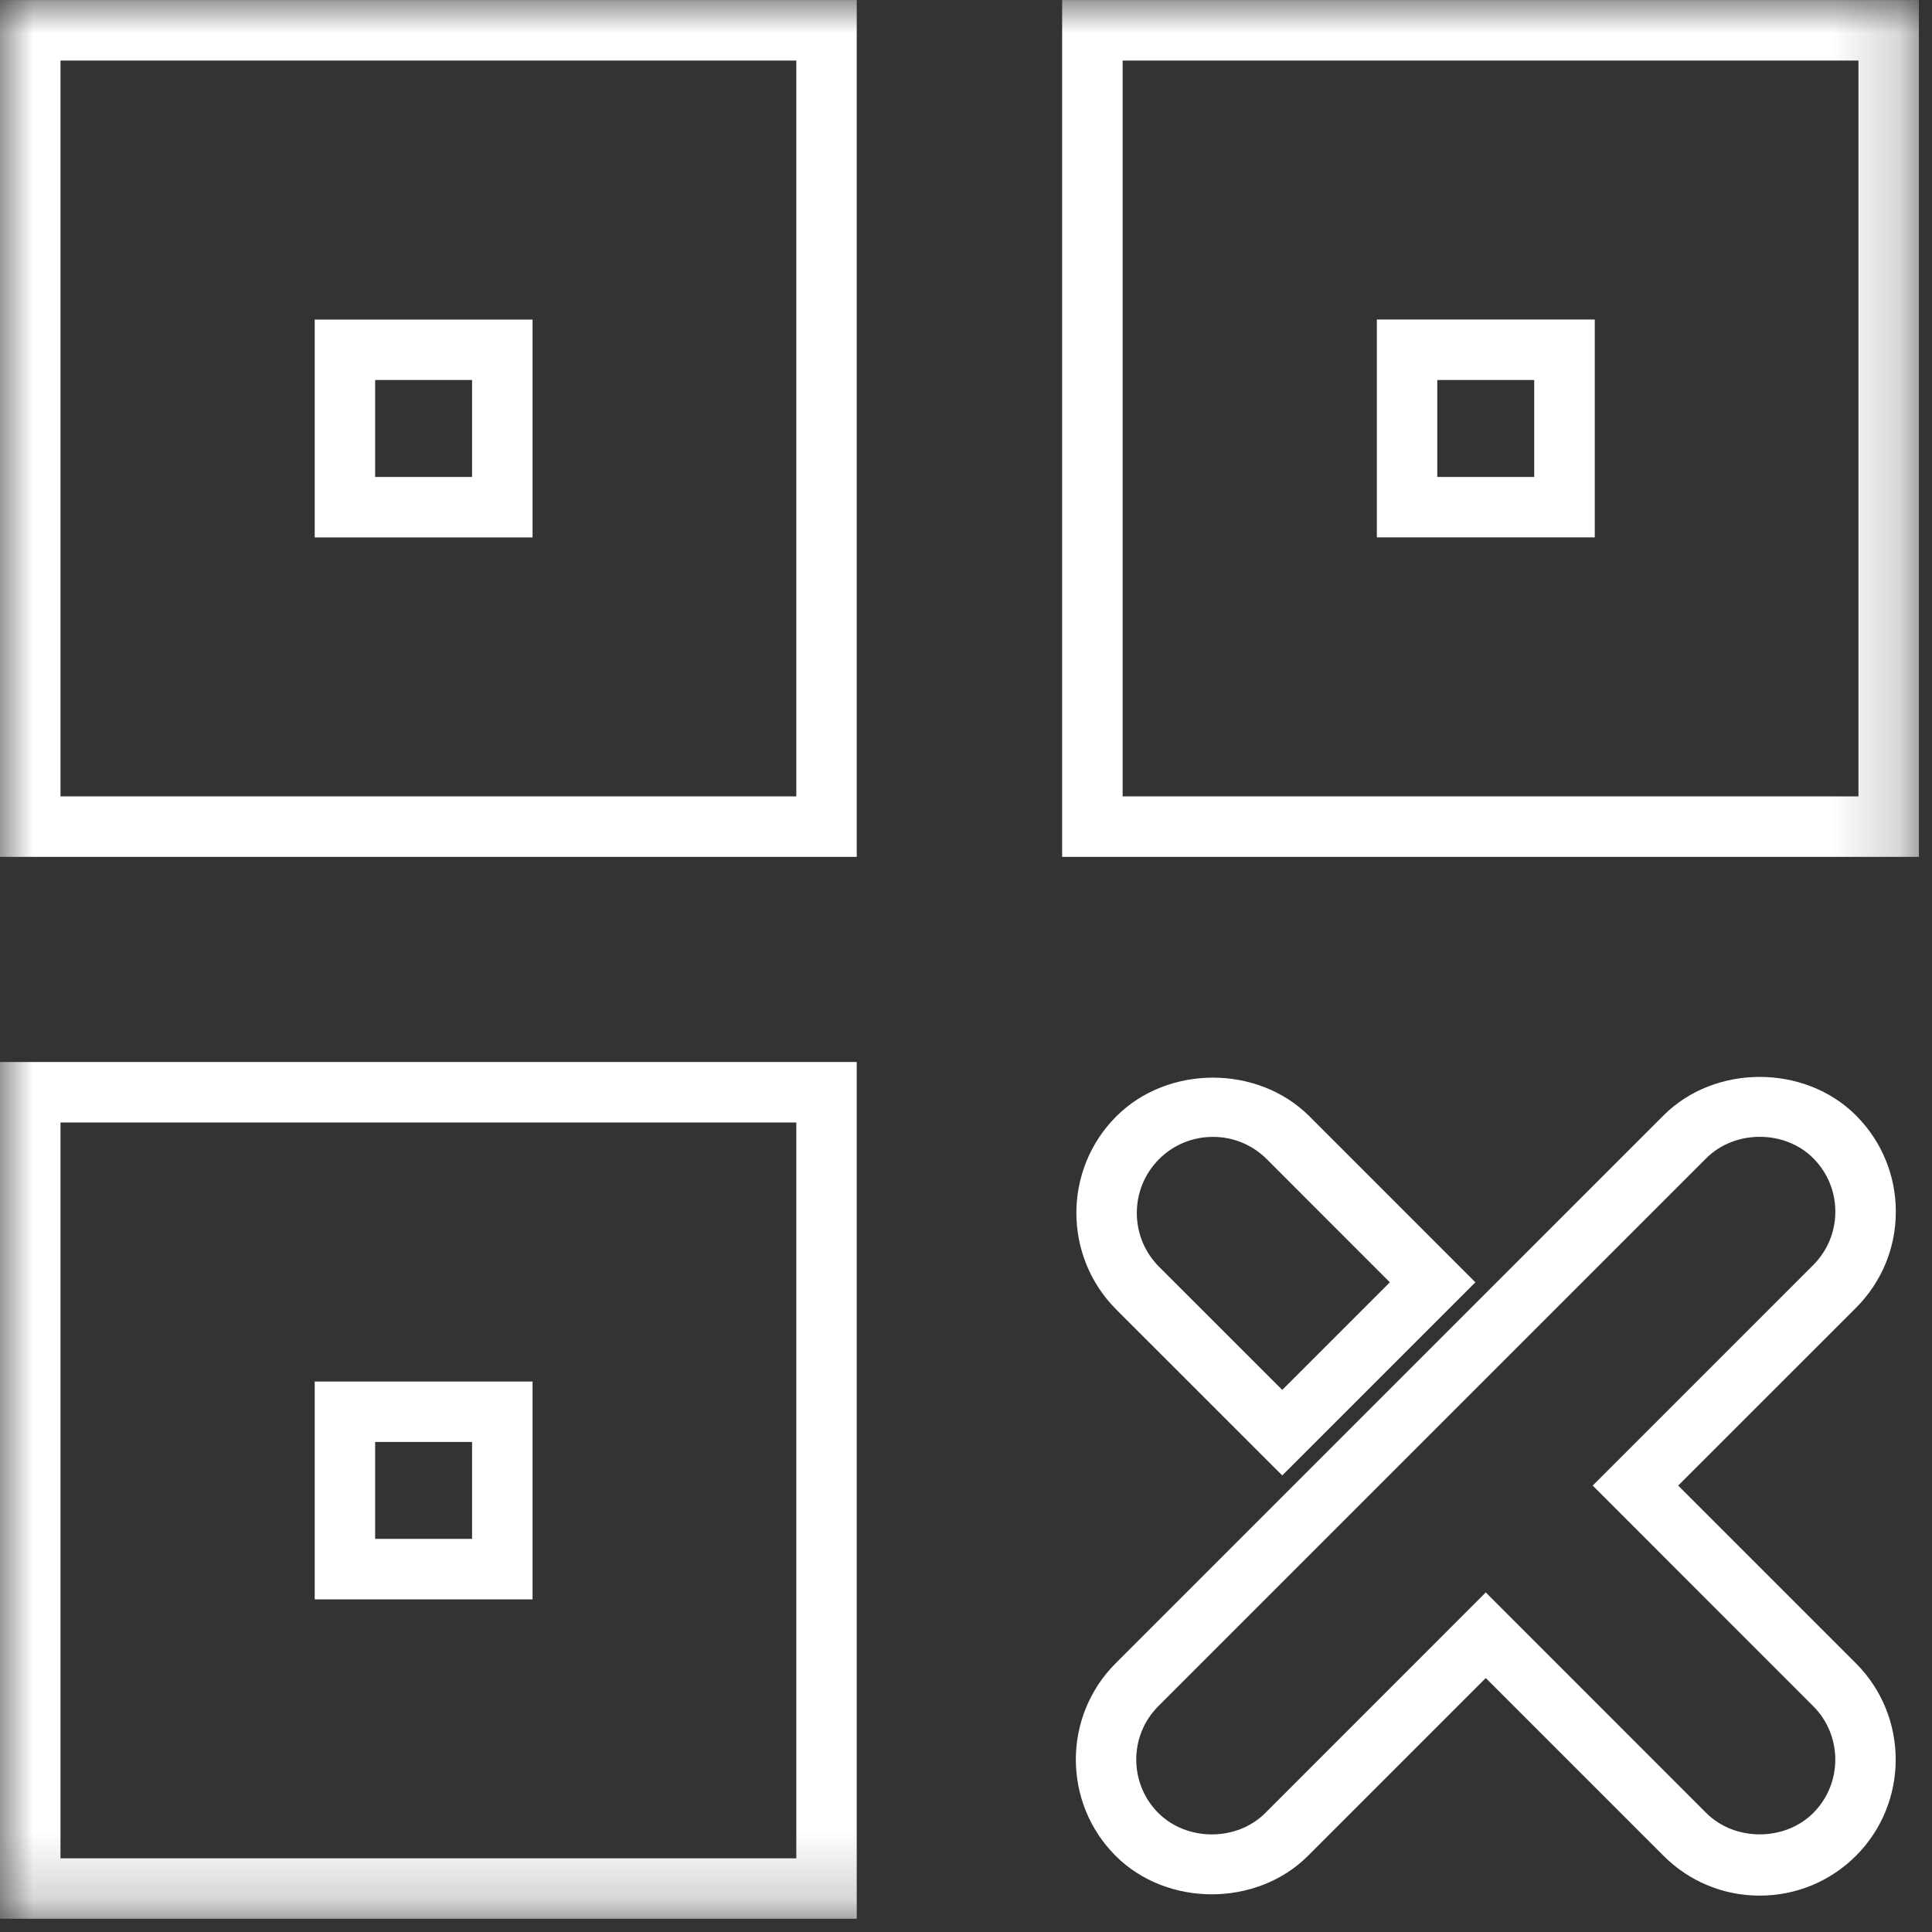 <?xml version="1.0" encoding="UTF-8"?>
<svg width="29px" height="29px" viewBox="0 0 29 29" version="1.1" xmlns="http://www.w3.org/2000/svg" xmlns:xlink="http://www.w3.org/1999/xlink">
    <rect x="0" y="0" width="29" height="29" fill="#333333" stroke="none"/>
    <title>account code</title>
    <defs>
        <polygon id="path-1" points="0 28.801 28.804 28.801 28.804 -0 0 -0"></polygon>
    </defs>
    <g id="Menu" stroke="none" stroke-width="1" fill="#FFFFFF" fill-rule="evenodd">
        <g id="Your-promo-code" transform="translate(-243, -134)">
            <g id="account-code" transform="translate(243, 134)">
                <path d="M23.907,22.299 L27.217,25.61 C27.659,26.052 27.659,26.772 27.217,27.214 C26.789,27.641 26.041,27.642 25.612,27.214 L22.302,23.903 L18.992,27.214 C18.563,27.643 17.815,27.641 17.387,27.214 C16.945,26.772 16.945,26.052 17.387,25.61 L25.612,17.385 C26.041,16.957 26.789,16.957 27.217,17.385 C27.431,17.6 27.549,17.884 27.549,18.187 C27.549,18.489 27.431,18.775 27.217,18.989 L23.907,22.299 Z M28.457,18.187 C28.457,17.642 28.244,17.129 27.859,16.743 C27.088,15.972 25.74,15.972 24.97,16.743 L16.745,24.968 C15.95,25.764 15.95,27.06 16.745,27.856 C17.516,28.627 18.864,28.627 19.634,27.856 L22.302,25.188 L24.97,27.856 C25.355,28.241 25.868,28.454 26.414,28.454 C26.96,28.454 27.473,28.241 27.859,27.856 C28.654,27.06 28.654,25.764 27.859,24.968 L25.19,22.299 L27.859,19.631 C28.244,19.245 28.457,18.733 28.457,18.187 L28.457,18.187 Z" id="Fill-1" fill="#FFFFFF"></path>
                <path d="M18.206,17.065 C18.511,17.065 18.798,17.183 19.014,17.399 L20.862,19.248 L19.247,20.863 L17.398,19.015 C17.183,18.799 17.064,18.512 17.064,18.208 C17.064,17.902 17.183,17.615 17.398,17.399 C17.614,17.183 17.901,17.065 18.206,17.065 L18.206,17.065 Z M19.247,22.147 L22.146,19.248 L19.656,16.757 C18.881,15.982 17.531,15.982 16.756,16.757 C15.957,17.557 15.957,18.857 16.756,19.657 L19.247,22.147 Z" id="Fill-3" fill="#FFFFFF"></path>
                <mask id="mask-2" fill="#FFFFFF">
                    <use xlink:href="#path-1"></use>
                </mask>
                <g id="Clip-6"></g>
                <path d="M16.851,11.954 L27.896,11.954 L27.896,0.909 L16.851,0.909 L16.851,11.954 Z M15.943,12.862 L28.803,12.862 L28.803,0.001 L15.943,0.001 L15.943,12.862 Z" id="Fill-5" fill="#FFFFFF" mask="url(#mask-2)"></path>
                <path d="M21.574,7.159 L23.029,7.159 L23.029,5.704 L21.574,5.704 L21.574,7.159 Z M20.667,8.066 L23.938,8.066 L23.938,4.796 L20.667,4.796 L20.667,8.066 Z" id="Fill-7" fill="#FFFFFF" mask="url(#mask-2)"></path>
                <path d="M0.908,11.954 L11.953,11.954 L11.953,0.909 L0.908,0.909 L0.908,11.954 Z M0,12.862 L12.86,12.862 L12.86,0.001 L0,0.001 L0,12.862 Z" id="Fill-8" fill="#FFFFFF" mask="url(#mask-2)"></path>
                <path d="M5.631,7.159 L7.086,7.159 L7.086,5.704 L5.631,5.704 L5.631,7.159 Z M4.724,8.067 L7.994,8.067 L7.994,4.797 L4.724,4.797 L4.724,8.067 Z" id="Fill-9" fill="#FFFFFF" mask="url(#mask-2)"></path>
                <path d="M0.908,27.894 L11.953,27.894 L11.953,16.849 L0.908,16.849 L0.908,27.894 Z M0,28.801 L12.86,28.801 L12.86,15.941 L0,15.941 L0,28.801 Z" id="Fill-10" fill="#FFFFFF" mask="url(#mask-2)"></path>
                <path d="M5.631,23.099 L7.086,23.099 L7.086,21.644 L5.631,21.644 L5.631,23.099 Z M4.724,24.007 L7.994,24.007 L7.994,20.737 L4.724,20.737 L4.724,24.007 Z" id="Fill-11" fill="#FFFFFF" mask="url(#mask-2)"></path>
            </g>
        </g>
    </g>
</svg>